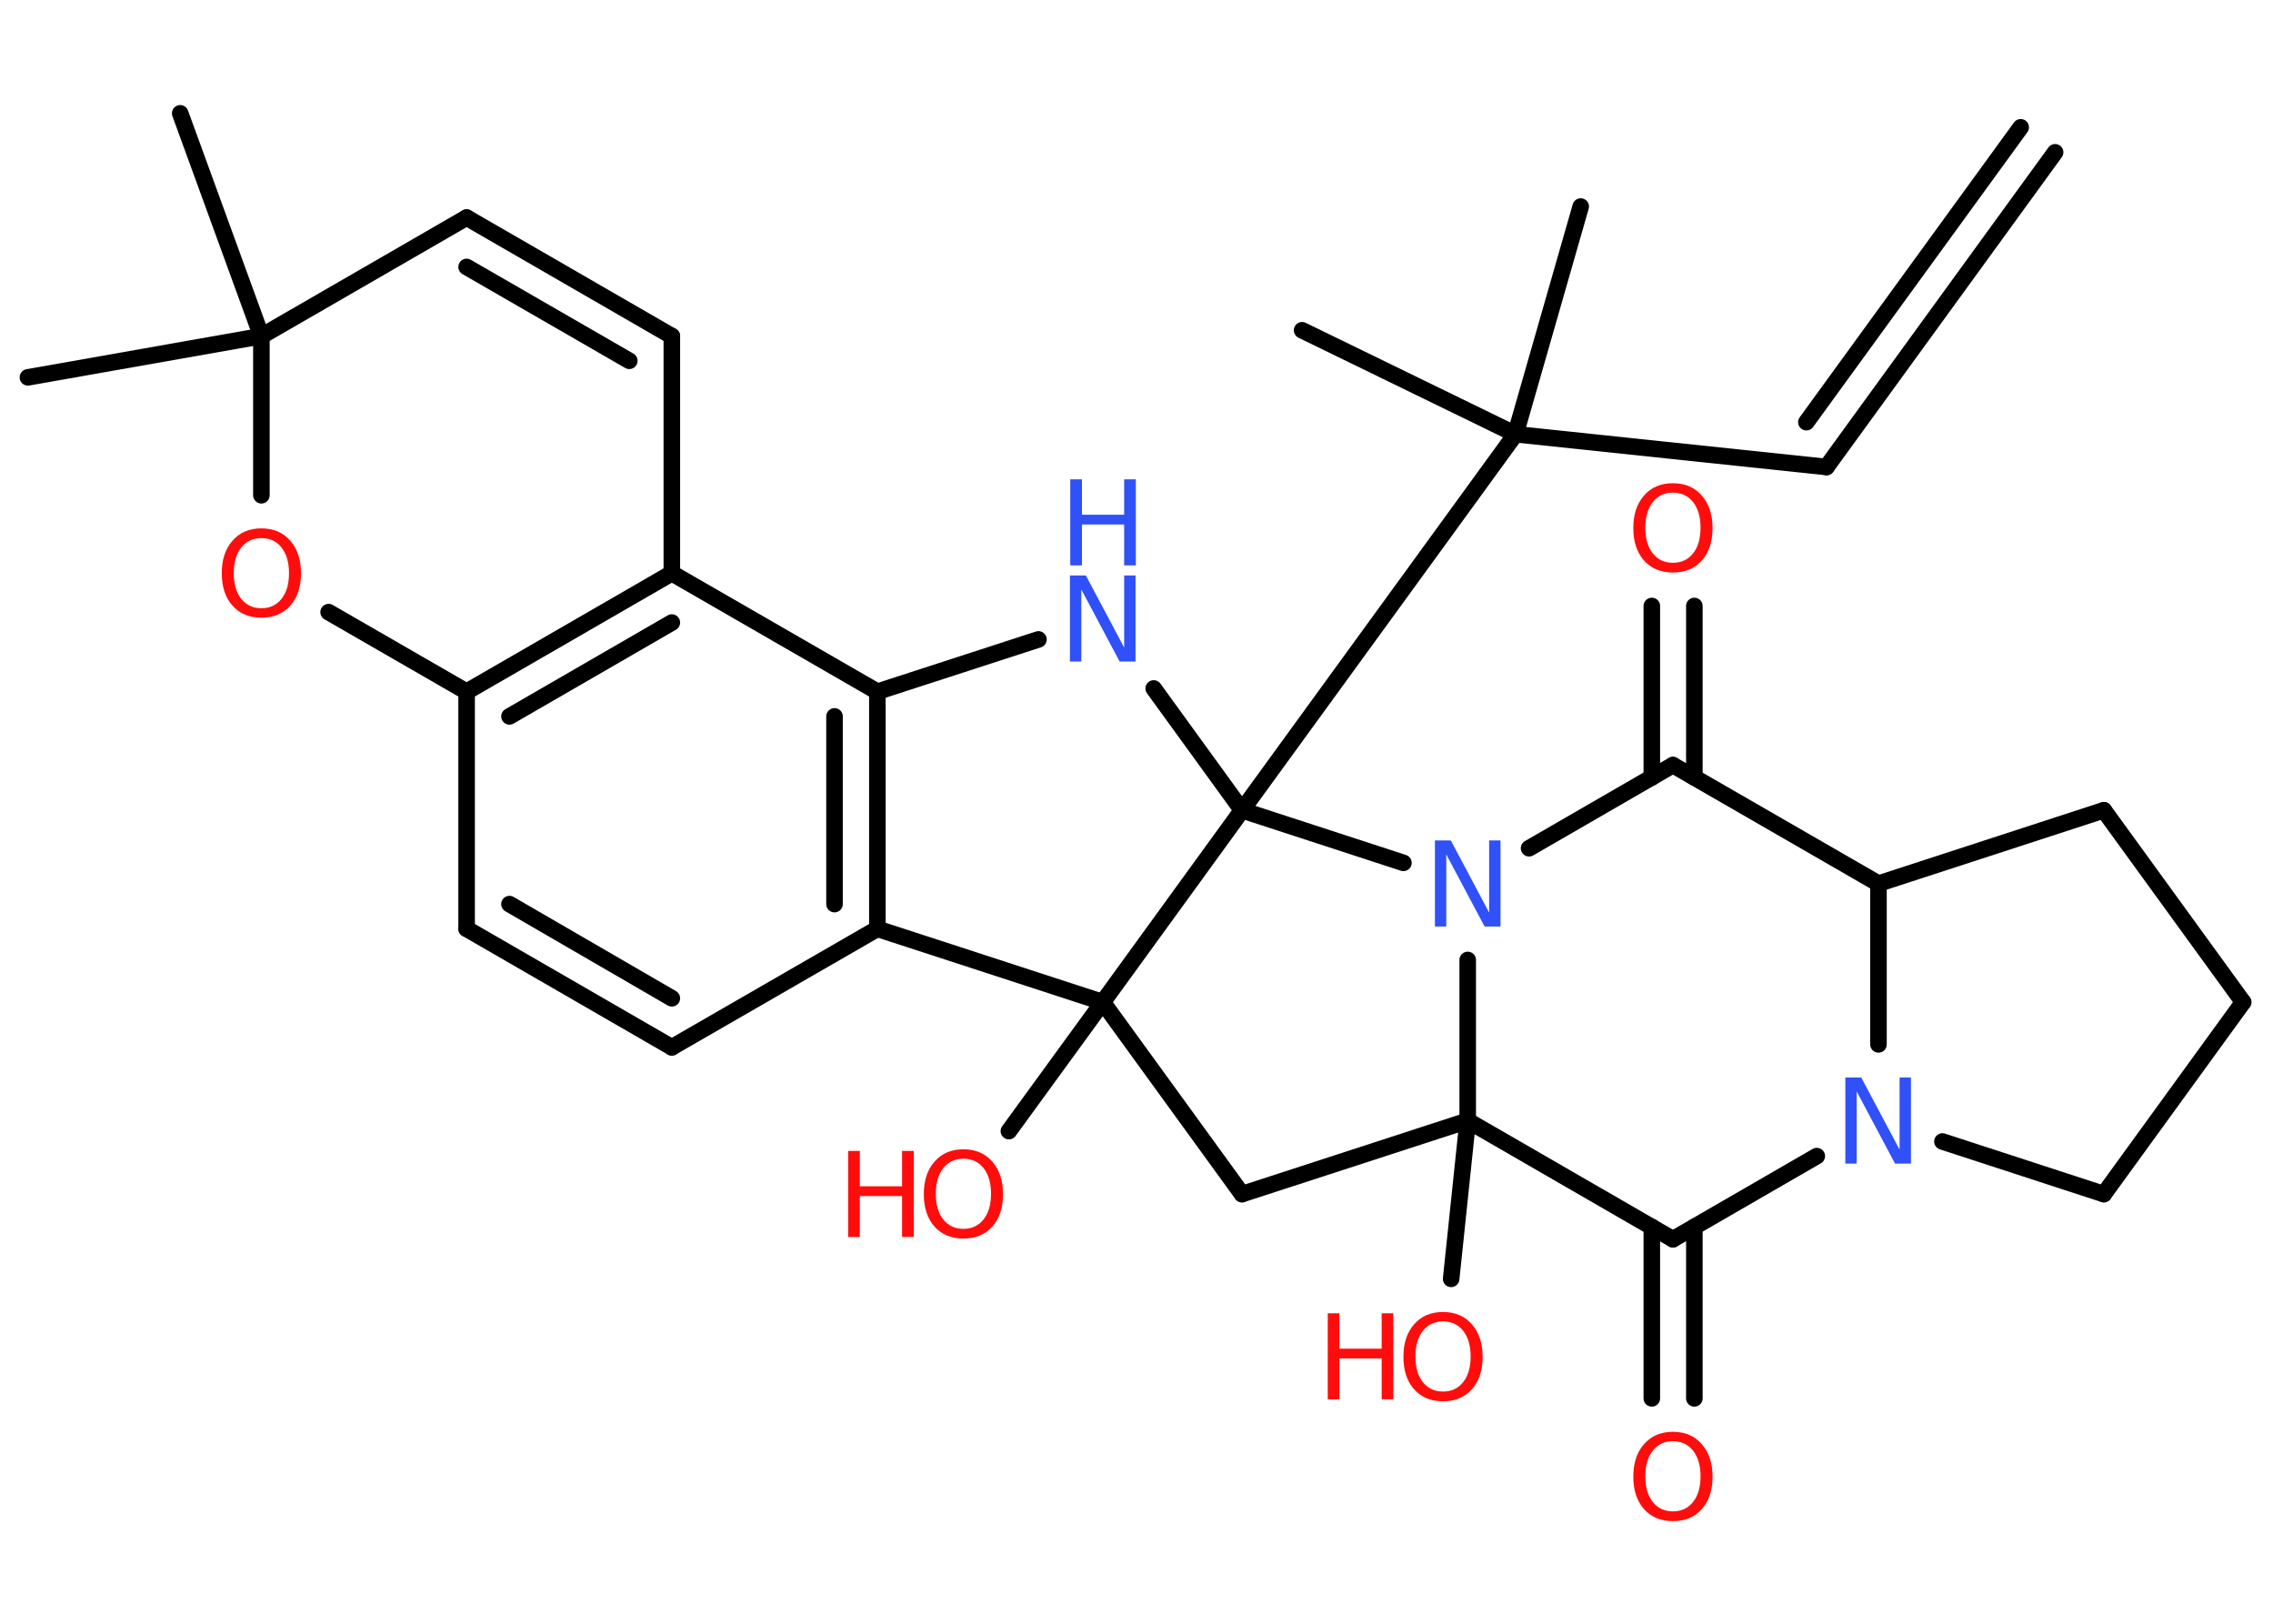 <?xml version='1.0' encoding='UTF-8'?>
<!DOCTYPE svg PUBLIC "-//W3C//DTD SVG 1.1//EN" "http://www.w3.org/Graphics/SVG/1.1/DTD/svg11.dtd">
<svg version='1.2' xmlns='http://www.w3.org/2000/svg' xmlns:xlink='http://www.w3.org/1999/xlink' width='70.0mm' height='50.0mm' viewBox='0 0 70.0 50.0'>
  <desc>Generated by the Chemistry Development Kit (http://github.com/cdk)</desc>
  <g stroke-linecap='round' stroke-linejoin='round' stroke='#000000' stroke-width='.51' fill='#FF0D0D'>
    <rect x='.0' y='.0' width='70.0' height='50.0' fill='#FFFFFF' stroke='none'/>
    <g id='mol1' class='mol'>
      <g id='mol1bnd1' class='bond'>
        <line x1='56.25' y1='14.38' x2='63.29' y2='4.69'/>
        <line x1='55.63' y1='13.0' x2='62.23' y2='3.92'/>
      </g>
      <line id='mol1bnd2' class='bond' x1='56.25' y1='14.38' x2='46.67' y2='13.37'/>
      <line id='mol1bnd3' class='bond' x1='46.67' y1='13.37' x2='48.68' y2='6.36'/>
      <line id='mol1bnd4' class='bond' x1='46.67' y1='13.37' x2='40.1' y2='10.17'/>
      <line id='mol1bnd5' class='bond' x1='46.67' y1='13.37' x2='38.25' y2='24.95'/>
      <line id='mol1bnd6' class='bond' x1='38.25' y1='24.95' x2='35.53' y2='21.2'/>
      <line id='mol1bnd7' class='bond' x1='31.98' y1='19.69' x2='27.02' y2='21.3'/>
      <g id='mol1bnd8' class='bond'>
        <line x1='27.02' y1='28.6' x2='27.02' y2='21.3'/>
        <line x1='25.7' y1='27.84' x2='25.7' y2='22.06'/>
      </g>
      <line id='mol1bnd9' class='bond' x1='27.02' y1='28.6' x2='20.69' y2='32.25'/>
      <g id='mol1bnd10' class='bond'>
        <line x1='14.37' y1='28.6' x2='20.69' y2='32.25'/>
        <line x1='15.69' y1='27.84' x2='20.69' y2='30.74'/>
      </g>
      <line id='mol1bnd11' class='bond' x1='14.37' y1='28.6' x2='14.37' y2='21.3'/>
      <g id='mol1bnd12' class='bond'>
        <line x1='20.69' y1='17.65' x2='14.37' y2='21.3'/>
        <line x1='20.69' y1='19.17' x2='15.69' y2='22.06'/>
      </g>
      <line id='mol1bnd13' class='bond' x1='27.02' y1='21.3' x2='20.69' y2='17.65'/>
      <line id='mol1bnd14' class='bond' x1='20.69' y1='17.65' x2='20.69' y2='10.35'/>
      <g id='mol1bnd15' class='bond'>
        <line x1='20.69' y1='10.35' x2='14.37' y2='6.7'/>
        <line x1='19.38' y1='11.11' x2='14.37' y2='8.22'/>
      </g>
      <line id='mol1bnd16' class='bond' x1='14.37' y1='6.7' x2='8.05' y2='10.35'/>
      <line id='mol1bnd17' class='bond' x1='8.05' y1='10.35' x2='5.55' y2='3.49'/>
      <line id='mol1bnd18' class='bond' x1='8.05' y1='10.35' x2='.86' y2='11.62'/>
      <line id='mol1bnd19' class='bond' x1='8.05' y1='10.35' x2='8.05' y2='15.25'/>
      <line id='mol1bnd20' class='bond' x1='14.37' y1='21.3' x2='10.12' y2='18.85'/>
      <line id='mol1bnd21' class='bond' x1='27.02' y1='28.6' x2='33.96' y2='30.86'/>
      <line id='mol1bnd22' class='bond' x1='38.25' y1='24.95' x2='33.96' y2='30.86'/>
      <line id='mol1bnd23' class='bond' x1='33.96' y1='30.86' x2='31.07' y2='34.83'/>
      <line id='mol1bnd24' class='bond' x1='33.96' y1='30.86' x2='38.25' y2='36.77'/>
      <line id='mol1bnd25' class='bond' x1='38.25' y1='36.77' x2='45.2' y2='34.51'/>
      <line id='mol1bnd26' class='bond' x1='45.2' y1='34.51' x2='44.69' y2='39.38'/>
      <line id='mol1bnd27' class='bond' x1='45.2' y1='34.51' x2='51.52' y2='38.16'/>
      <g id='mol1bnd28' class='bond'>
        <line x1='52.18' y1='37.78' x2='52.18' y2='43.06'/>
        <line x1='50.87' y1='37.78' x2='50.87' y2='43.06'/>
      </g>
      <line id='mol1bnd29' class='bond' x1='51.52' y1='38.16' x2='55.95' y2='35.6'/>
      <line id='mol1bnd30' class='bond' x1='59.82' y1='35.15' x2='64.79' y2='36.77'/>
      <line id='mol1bnd31' class='bond' x1='64.79' y1='36.77' x2='69.08' y2='30.86'/>
      <line id='mol1bnd32' class='bond' x1='69.08' y1='30.86' x2='64.79' y2='24.95'/>
      <line id='mol1bnd33' class='bond' x1='64.79' y1='24.95' x2='57.85' y2='27.21'/>
      <line id='mol1bnd34' class='bond' x1='57.85' y1='32.16' x2='57.85' y2='27.21'/>
      <line id='mol1bnd35' class='bond' x1='57.85' y1='27.21' x2='51.52' y2='23.56'/>
      <g id='mol1bnd36' class='bond'>
        <line x1='50.87' y1='23.94' x2='50.87' y2='18.66'/>
        <line x1='52.18' y1='23.94' x2='52.18' y2='18.66'/>
      </g>
      <line id='mol1bnd37' class='bond' x1='51.52' y1='23.56' x2='47.09' y2='26.12'/>
      <line id='mol1bnd38' class='bond' x1='45.2' y1='34.51' x2='45.2' y2='29.56'/>
      <line id='mol1bnd39' class='bond' x1='38.25' y1='24.95' x2='43.22' y2='26.57'/>
      <g id='mol1atm7' class='atom'>
        <path d='M32.96 17.72h.48l1.18 2.22v-2.22h.35v2.65h-.49l-1.18 -2.22v2.22h-.35v-2.65z' stroke='none' fill='#3050F8'/>
        <path d='M32.96 14.76h.36v1.09h1.3v-1.09h.36v2.65h-.36v-1.26h-1.3v1.26h-.36v-2.65z' stroke='none' fill='#3050F8'/>
      </g>
      <path id='mol1atm19' class='atom' d='M8.05 16.57q-.39 .0 -.62 .29q-.23 .29 -.23 .79q.0 .5 .23 .79q.23 .29 .62 .29q.39 .0 .62 -.29q.23 -.29 .23 -.79q.0 -.5 -.23 -.79q-.23 -.29 -.62 -.29zM8.05 16.27q.56 .0 .89 .38q.33 .38 .33 1.0q.0 .63 -.33 1.0q-.33 .37 -.89 .37q-.56 .0 -.89 -.37q-.33 -.37 -.33 -1.0q.0 -.63 .33 -1.0q.33 -.38 .89 -.38z' stroke='none'/>
      <g id='mol1atm21' class='atom'>
        <path d='M29.67 35.68q-.39 .0 -.62 .29q-.23 .29 -.23 .79q.0 .5 .23 .79q.23 .29 .62 .29q.39 .0 .62 -.29q.23 -.29 .23 -.79q.0 -.5 -.23 -.79q-.23 -.29 -.62 -.29zM29.67 35.39q.56 .0 .89 .38q.33 .38 .33 1.0q.0 .63 -.33 1.0q-.33 .37 -.89 .37q-.56 .0 -.89 -.37q-.33 -.37 -.33 -1.0q.0 -.63 .33 -1.0q.33 -.38 .89 -.38z' stroke='none'/>
        <path d='M26.12 35.44h.36v1.09h1.3v-1.09h.36v2.65h-.36v-1.26h-1.3v1.26h-.36v-2.65z' stroke='none'/>
      </g>
      <g id='mol1atm24' class='atom'>
        <path d='M44.44 40.69q-.39 .0 -.62 .29q-.23 .29 -.23 .79q.0 .5 .23 .79q.23 .29 .62 .29q.39 .0 .62 -.29q.23 -.29 .23 -.79q.0 -.5 -.23 -.79q-.23 -.29 -.62 -.29zM44.44 40.4q.56 .0 .89 .38q.33 .38 .33 1.0q.0 .63 -.33 1.0q-.33 .37 -.89 .37q-.56 .0 -.89 -.37q-.33 -.37 -.33 -1.0q.0 -.63 .33 -1.0q.33 -.38 .89 -.38z' stroke='none'/>
        <path d='M40.89 40.44h.36v1.09h1.3v-1.09h.36v2.65h-.36v-1.26h-1.3v1.26h-.36v-2.65z' stroke='none'/>
      </g>
      <path id='mol1atm26' class='atom' d='M51.52 44.38q-.39 .0 -.62 .29q-.23 .29 -.23 .79q.0 .5 .23 .79q.23 .29 .62 .29q.39 .0 .62 -.29q.23 -.29 .23 -.79q.0 -.5 -.23 -.79q-.23 -.29 -.62 -.29zM51.52 44.09q.56 .0 .89 .38q.33 .38 .33 1.0q.0 .63 -.33 1.0q-.33 .37 -.89 .37q-.56 .0 -.89 -.37q-.33 -.37 -.33 -1.0q.0 -.63 .33 -1.0q.33 -.38 .89 -.38z' stroke='none'/>
      <path id='mol1atm27' class='atom' d='M56.84 33.18h.48l1.18 2.22v-2.22h.35v2.65h-.49l-1.18 -2.22v2.22h-.35v-2.65z' stroke='none' fill='#3050F8'/>
      <path id='mol1atm33' class='atom' d='M51.52 15.17q-.39 .0 -.62 .29q-.23 .29 -.23 .79q.0 .5 .23 .79q.23 .29 .62 .29q.39 .0 .62 -.29q.23 -.29 .23 -.79q.0 -.5 -.23 -.79q-.23 -.29 -.62 -.29zM51.52 14.88q.56 .0 .89 .38q.33 .38 .33 1.0q.0 .63 -.33 1.0q-.33 .37 -.89 .37q-.56 .0 -.89 -.37q-.33 -.37 -.33 -1.0q.0 -.63 .33 -1.0q.33 -.38 .89 -.38z' stroke='none'/>
      <path id='mol1atm34' class='atom' d='M44.2 25.88h.48l1.18 2.22v-2.22h.35v2.65h-.49l-1.18 -2.22v2.22h-.35v-2.65z' stroke='none' fill='#3050F8'/>
    </g>
  </g>
</svg>
